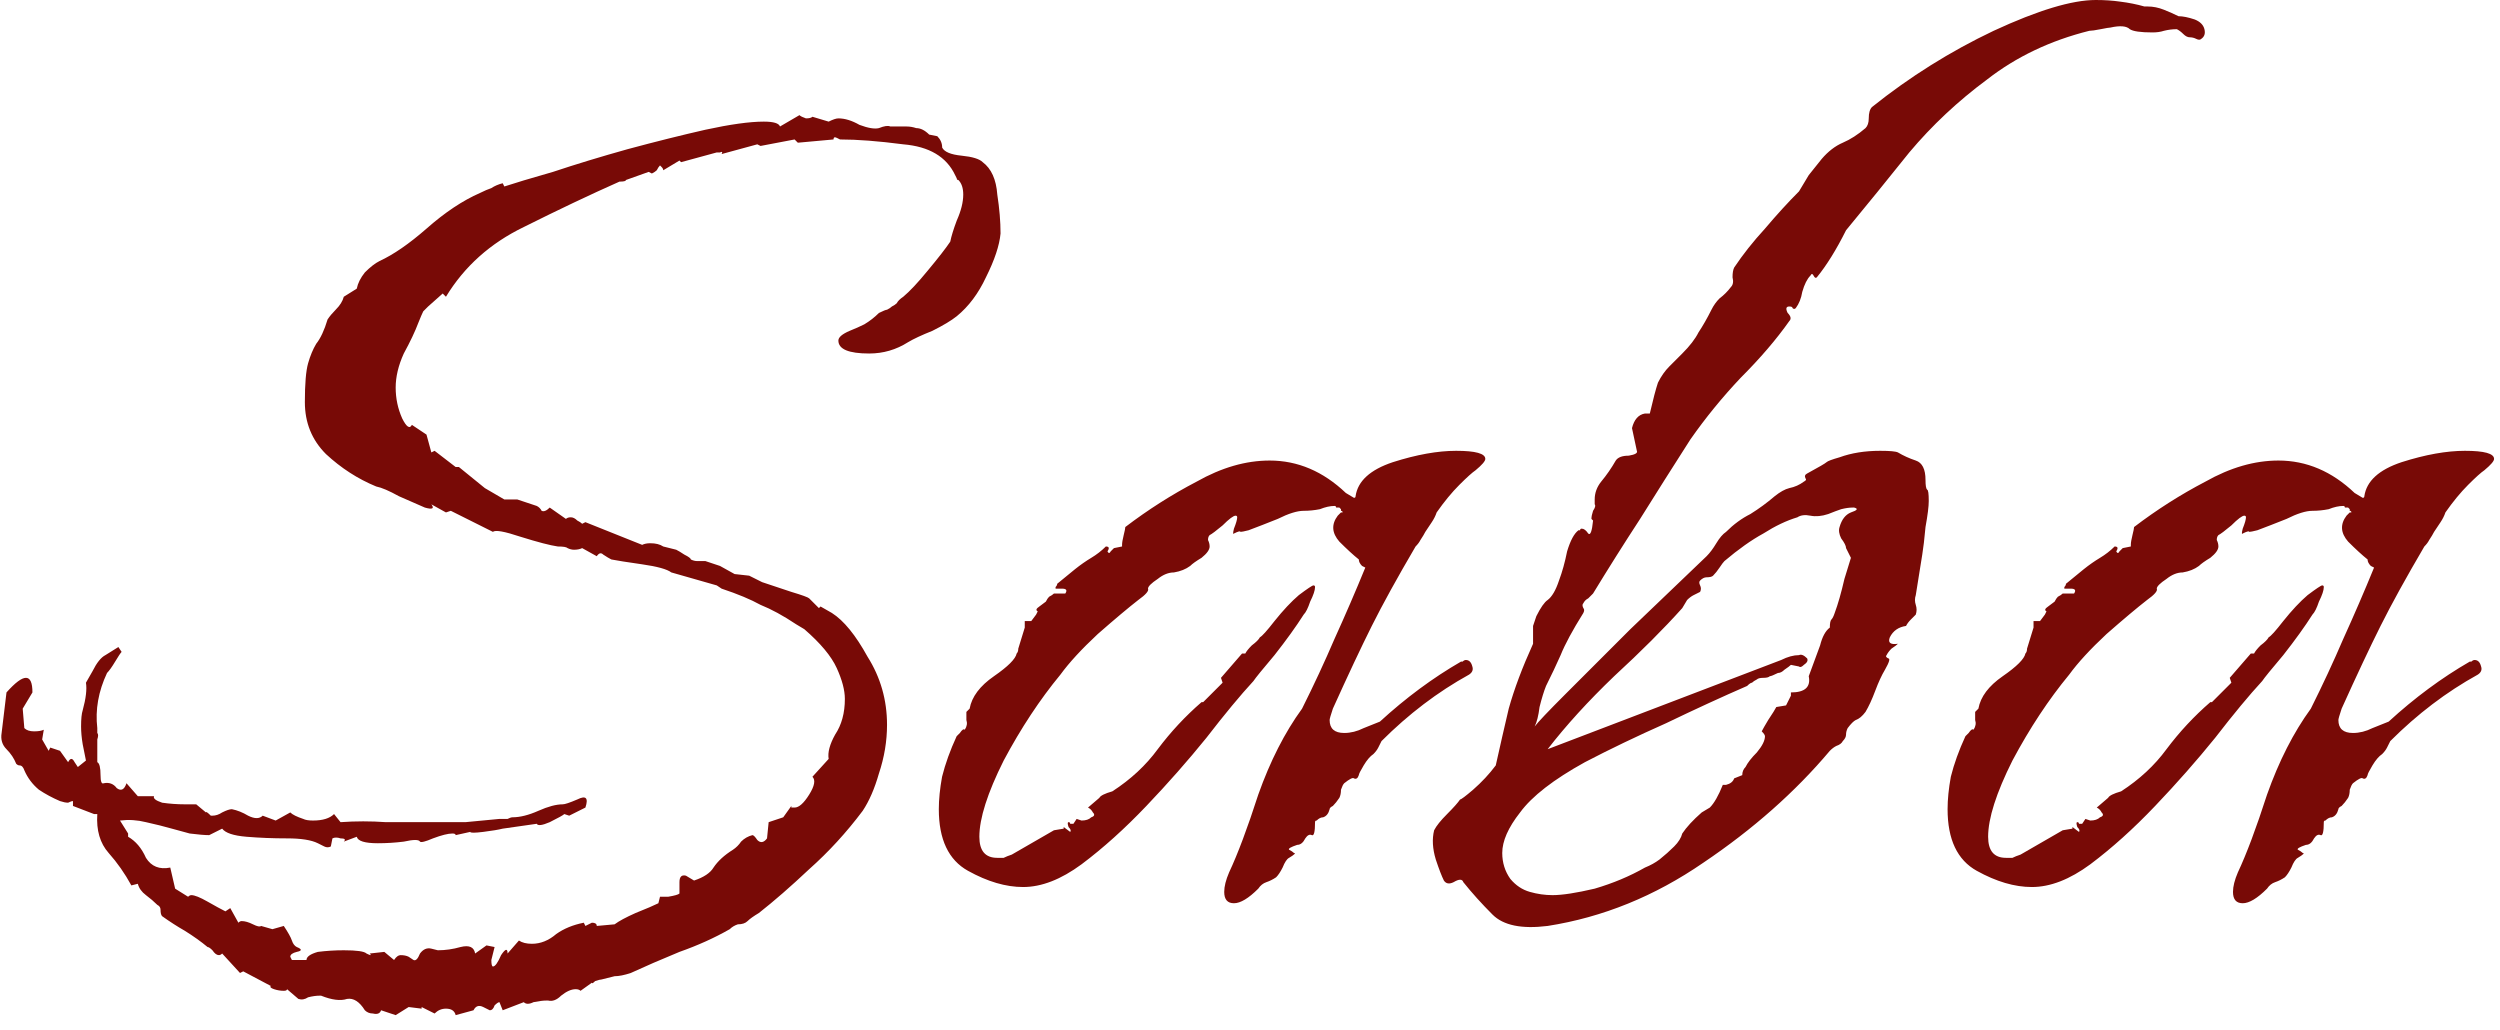 <svg width="148" height="61" viewBox="0 0 148 61" fill="none" xmlns="http://www.w3.org/2000/svg">
<path d="M23.424 60.096L22.56 59.808C22.496 60 22.336 60.064 22.08 60C21.888 60 21.728 59.936 21.6 59.808C21.28 59.296 20.928 59.072 20.544 59.136C20.16 59.264 19.648 59.2 19.008 58.944H18.912C18.72 58.944 18.496 58.976 18.24 59.04C18.048 59.168 17.856 59.2 17.664 59.136L16.992 58.56C16.992 58.624 16.928 58.656 16.8 58.656C16.608 58.656 16.416 58.624 16.224 58.56C16.032 58.496 15.968 58.432 16.032 58.368L14.4 57.504L14.208 57.6L13.152 56.448C13.088 56.512 13.024 56.544 12.96 56.544C12.832 56.544 12.704 56.448 12.576 56.256C12.448 56.128 12.352 56.064 12.288 56.064C11.904 55.744 11.456 55.424 10.944 55.104C10.496 54.848 10.048 54.56 9.6 54.24C9.536 54.176 9.504 54.048 9.504 53.856C9.504 53.728 9.44 53.632 9.312 53.568C9.12 53.376 8.896 53.184 8.64 52.992C8.384 52.8 8.224 52.576 8.16 52.32L7.776 52.416C7.392 51.712 6.944 51.072 6.432 50.496C5.92 49.92 5.696 49.152 5.76 48.192H5.568L4.32 47.712V47.424C4.256 47.424 4.16 47.456 4.032 47.52C3.904 47.52 3.744 47.488 3.552 47.424C3.104 47.232 2.688 47.008 2.304 46.752C1.92 46.432 1.632 46.048 1.44 45.6C1.376 45.408 1.28 45.312 1.152 45.312C1.088 45.312 1.024 45.28 0.96 45.216C0.832 44.896 0.64 44.608 0.384 44.352C0.128 44.096 0.032 43.776 0.096 43.392L0.384 40.992C0.896 40.416 1.28 40.128 1.536 40.128C1.792 40.128 1.92 40.416 1.92 40.992L1.344 41.952L1.44 43.104C1.568 43.232 1.76 43.296 2.016 43.296C2.272 43.296 2.464 43.264 2.592 43.2L2.496 43.776L2.88 44.448L2.976 44.256L3.552 44.448L4.032 45.12C4.16 44.864 4.288 44.864 4.416 45.12C4.544 45.312 4.608 45.408 4.608 45.408L5.088 45.024C5.024 44.704 4.96 44.384 4.896 44.064C4.832 43.68 4.8 43.328 4.8 43.008C4.8 42.56 4.832 42.24 4.896 42.048C5.088 41.344 5.152 40.8 5.088 40.416C5.088 40.416 5.216 40.192 5.472 39.744C5.728 39.232 5.984 38.912 6.24 38.784L7.008 38.304L7.2 38.592C7.136 38.656 7.008 38.848 6.816 39.168C6.624 39.488 6.464 39.712 6.336 39.84C5.824 40.928 5.632 42.016 5.76 43.104C5.76 43.168 5.76 43.264 5.76 43.392C5.824 43.456 5.824 43.584 5.76 43.776V45.12C5.888 45.184 5.952 45.44 5.952 45.888C5.952 46.272 6.016 46.432 6.144 46.368C6.464 46.304 6.72 46.4 6.912 46.656C7.168 46.848 7.36 46.752 7.488 46.368L8.16 47.136H9.12C9.056 47.264 9.216 47.392 9.6 47.52C10.048 47.584 10.496 47.616 10.944 47.616C11.392 47.616 11.616 47.616 11.616 47.616L12.192 48.096C12.192 48.032 12.288 48.096 12.48 48.288H12.576C12.768 48.288 12.96 48.224 13.152 48.096C13.408 47.968 13.6 47.904 13.728 47.904C14.048 47.968 14.368 48.096 14.688 48.288C15.072 48.48 15.36 48.48 15.552 48.288L16.32 48.576L17.184 48.096C17.312 48.224 17.568 48.352 17.952 48.48C18.08 48.544 18.272 48.576 18.528 48.576C19.104 48.576 19.52 48.448 19.776 48.192L20.16 48.672C21.056 48.608 21.952 48.608 22.848 48.672C23.808 48.672 24.704 48.672 25.536 48.672C26.24 48.672 26.912 48.672 27.552 48.672C28.256 48.608 28.928 48.544 29.568 48.48C29.76 48.48 29.92 48.48 30.048 48.48C30.176 48.416 30.272 48.384 30.336 48.384C30.784 48.384 31.296 48.256 31.872 48C32.448 47.744 32.928 47.616 33.312 47.616C33.44 47.616 33.728 47.52 34.176 47.328C34.688 47.072 34.848 47.232 34.656 47.808L33.696 48.288L33.408 48.192C33.344 48.256 33.056 48.416 32.544 48.672C32.096 48.864 31.84 48.896 31.776 48.768L29.76 49.056C29.504 49.12 29.12 49.184 28.608 49.248C28.096 49.312 27.84 49.312 27.84 49.248L26.976 49.44C26.976 49.376 26.912 49.344 26.784 49.344C26.528 49.344 26.144 49.44 25.632 49.632C25.184 49.824 24.928 49.888 24.864 49.824C24.8 49.696 24.48 49.696 23.904 49.824C23.392 49.888 22.88 49.92 22.368 49.92C21.6 49.92 21.184 49.792 21.12 49.536L20.352 49.824C20.48 49.696 20.416 49.632 20.16 49.632C19.968 49.568 19.808 49.568 19.68 49.632L19.584 50.112C19.456 50.176 19.328 50.176 19.2 50.112C19.072 50.048 18.944 49.984 18.816 49.92C18.432 49.728 17.824 49.632 16.992 49.632C16.16 49.632 15.36 49.6 14.592 49.536C13.824 49.472 13.344 49.312 13.152 49.056L12.384 49.44C12.128 49.44 11.744 49.408 11.232 49.344C10.784 49.216 10.432 49.12 10.176 49.056C9.728 48.928 9.216 48.8 8.64 48.672C8.128 48.544 7.616 48.512 7.104 48.576L7.584 49.344V49.536C8.032 49.792 8.384 50.208 8.64 50.784C8.96 51.296 9.44 51.488 10.08 51.36L10.368 52.608L11.136 53.088C11.2 53.024 11.264 52.992 11.328 52.992C11.52 52.992 11.84 53.12 12.288 53.376C12.736 53.632 13.088 53.824 13.344 53.952L13.632 53.76L14.112 54.624C14.176 54.56 14.24 54.528 14.304 54.528C14.496 54.528 14.72 54.592 14.976 54.72C15.232 54.848 15.392 54.88 15.456 54.816L16.128 55.008L16.8 54.816C17.056 55.2 17.216 55.488 17.28 55.68C17.344 55.872 17.44 56 17.568 56.064C17.888 56.192 17.888 56.288 17.568 56.352C17.312 56.416 17.184 56.512 17.184 56.64L17.28 56.832H18.144C18.144 56.64 18.368 56.48 18.816 56.352C19.328 56.288 19.84 56.256 20.352 56.256C21.12 56.256 21.568 56.32 21.696 56.448C21.952 56.576 22.016 56.576 21.888 56.448L22.752 56.352L23.328 56.832C23.456 56.64 23.584 56.544 23.712 56.544C23.904 56.544 24.064 56.576 24.192 56.64C24.384 56.768 24.48 56.832 24.48 56.832C24.608 56.896 24.736 56.768 24.864 56.448C25.056 56.192 25.28 56.096 25.536 56.16L25.92 56.256C26.368 56.256 26.816 56.192 27.264 56.064C27.776 55.936 28.064 56.064 28.128 56.448L28.8 55.968L29.28 56.064L29.088 56.832C29.088 57.088 29.12 57.216 29.184 57.216C29.312 57.216 29.472 56.992 29.664 56.544C29.92 56.16 30.048 56.128 30.048 56.448L30.72 55.68C30.912 55.808 31.168 55.872 31.488 55.872C32 55.872 32.48 55.68 32.928 55.296C33.376 54.976 33.92 54.752 34.56 54.624L34.656 54.816C34.784 54.752 34.912 54.688 35.04 54.624C35.232 54.624 35.328 54.688 35.328 54.816L36.384 54.72C36.64 54.528 37.056 54.304 37.632 54.048C38.272 53.792 38.72 53.6 38.976 53.472L39.072 53.088C39.072 53.088 39.232 53.088 39.552 53.088C39.936 53.024 40.16 52.96 40.224 52.896V52.8C40.224 52.672 40.224 52.48 40.224 52.224C40.224 51.904 40.352 51.776 40.608 51.84L41.088 52.128C41.664 51.936 42.048 51.68 42.24 51.36C42.496 50.976 42.88 50.624 43.392 50.304C43.584 50.176 43.744 50.016 43.872 49.824C44.064 49.632 44.288 49.504 44.544 49.44C44.608 49.44 44.704 49.536 44.832 49.728C45.024 49.92 45.216 49.888 45.408 49.632L45.504 48.672L46.368 48.384L46.848 47.712C46.848 47.712 46.848 47.744 46.848 47.808C46.912 47.808 46.976 47.808 47.04 47.808C47.296 47.808 47.584 47.552 47.904 47.04C48.224 46.528 48.288 46.176 48.096 45.984L49.056 44.928C48.992 44.544 49.12 44.064 49.44 43.488C49.824 42.912 50.016 42.208 50.016 41.376C50.016 40.864 49.856 40.256 49.536 39.552C49.216 38.848 48.576 38.08 47.616 37.248L47.136 36.96C46.368 36.448 45.664 36.064 45.024 35.808C44.448 35.488 43.68 35.168 42.72 34.848C42.72 34.848 42.624 34.784 42.432 34.656L39.744 33.888C39.488 33.696 38.912 33.536 38.016 33.408C37.12 33.28 36.512 33.184 36.192 33.12C36.064 33.056 35.904 32.96 35.712 32.832C35.584 32.704 35.456 32.736 35.328 32.928L34.464 32.448C34.336 32.512 34.176 32.544 33.984 32.544C33.856 32.544 33.728 32.512 33.6 32.448C33.536 32.384 33.344 32.352 33.024 32.352C32.576 32.288 31.84 32.096 30.816 31.776C29.856 31.456 29.312 31.36 29.184 31.488L26.688 30.24L26.4 30.336L25.536 29.856C25.728 30.112 25.6 30.176 25.152 30.048C24.704 29.856 24.192 29.632 23.616 29.376C23.04 29.056 22.592 28.864 22.272 28.8C21.184 28.352 20.192 27.712 19.296 26.88C18.464 26.048 18.048 25.024 18.048 23.808C18.048 22.72 18.112 21.952 18.24 21.504C18.368 21.056 18.528 20.672 18.72 20.352C18.976 20.032 19.2 19.552 19.392 18.912C19.52 18.72 19.68 18.528 19.872 18.336C20.128 18.08 20.288 17.824 20.352 17.568L21.12 17.088C21.184 16.768 21.344 16.448 21.6 16.128C21.92 15.808 22.208 15.584 22.464 15.456C23.296 15.072 24.224 14.432 25.248 13.536C26.336 12.576 27.392 11.872 28.416 11.424C28.672 11.296 28.896 11.2 29.088 11.136C29.28 11.008 29.504 10.912 29.76 10.848L29.856 11.04C30.432 10.848 31.392 10.56 32.736 10.176C34.08 9.728 35.552 9.28 37.152 8.832C38.816 8.384 40.352 8 41.76 7.68C43.232 7.36 44.384 7.2 45.216 7.2C45.792 7.2 46.112 7.296 46.176 7.488L47.328 6.816C47.392 6.88 47.52 6.944 47.712 7.008C47.904 7.008 48.032 6.976 48.096 6.912L49.056 7.2C49.312 7.072 49.504 7.008 49.632 7.008C50.016 7.008 50.432 7.136 50.88 7.392C51.392 7.584 51.776 7.648 52.032 7.584C52.352 7.456 52.576 7.424 52.704 7.488C52.896 7.488 53.088 7.488 53.28 7.488H53.664C53.856 7.488 54.048 7.52 54.24 7.584C54.496 7.584 54.752 7.712 55.008 7.968L55.488 8.064C55.68 8.256 55.776 8.48 55.776 8.736C55.904 8.992 56.288 9.152 56.928 9.216C57.568 9.28 57.984 9.408 58.176 9.6C58.688 9.984 58.976 10.624 59.04 11.52C59.168 12.352 59.232 13.12 59.232 13.824C59.168 14.528 58.88 15.392 58.368 16.416C57.92 17.376 57.344 18.144 56.64 18.72C56.32 18.976 55.84 19.264 55.2 19.584C54.56 19.84 54.08 20.064 53.76 20.256C53.056 20.704 52.288 20.928 51.456 20.928C50.24 20.928 49.632 20.672 49.632 20.16C49.632 19.968 49.856 19.776 50.304 19.584C50.624 19.456 50.912 19.328 51.168 19.2C51.488 19.008 51.776 18.784 52.032 18.528C52.288 18.4 52.448 18.336 52.512 18.336C52.64 18.272 52.736 18.208 52.8 18.144C52.928 18.08 53.024 18.016 53.088 17.952C53.152 17.824 53.28 17.696 53.472 17.568C53.856 17.248 54.336 16.736 54.912 16.032C55.552 15.264 56 14.688 56.256 14.304C56.32 13.984 56.448 13.568 56.64 13.056C56.896 12.48 57.024 11.968 57.024 11.52C57.024 11.136 56.928 10.848 56.736 10.656C56.672 10.656 56.64 10.624 56.64 10.56L56.544 10.368C56.032 9.28 55.008 8.672 53.472 8.544C52 8.352 50.752 8.256 49.728 8.256C49.728 8.256 49.664 8.224 49.536 8.16C49.408 8.096 49.344 8.128 49.344 8.256L47.232 8.448L47.04 8.256L45.024 8.64L44.832 8.544L42.72 9.12C42.784 8.992 42.752 8.96 42.624 9.024C42.496 9.024 42.432 9.024 42.432 9.024L40.32 9.6L40.224 9.504L39.264 10.08C39.264 10.016 39.232 9.952 39.168 9.888C39.104 9.824 39.072 9.792 39.072 9.792C39.008 9.856 38.944 9.952 38.88 10.08C38.816 10.144 38.72 10.208 38.592 10.272L38.4 10.176L37.056 10.656C37.056 10.72 36.928 10.752 36.672 10.752C34.944 11.52 33.056 12.416 31.008 13.44C29.024 14.4 27.488 15.776 26.4 17.568L26.208 17.376L25.344 18.144C25.28 18.208 25.184 18.304 25.056 18.432C24.992 18.56 24.896 18.784 24.768 19.104C24.576 19.616 24.288 20.224 23.904 20.928C23.584 21.632 23.424 22.304 23.424 22.944C23.424 23.584 23.552 24.192 23.808 24.768C24.064 25.28 24.256 25.408 24.384 25.152L25.248 25.728L25.536 26.784L25.728 26.688L26.976 27.648H27.168L28.704 28.896L29.856 29.568H30.624L31.776 29.952C31.904 30.016 32 30.112 32.064 30.24C32.192 30.304 32.352 30.24 32.544 30.048L33.504 30.72C33.568 30.656 33.664 30.624 33.792 30.624C33.92 30.624 34.048 30.688 34.176 30.816C34.304 30.88 34.4 30.944 34.464 31.008L34.656 30.912L38.016 32.256C38.144 32.192 38.304 32.16 38.496 32.16C38.816 32.16 39.072 32.224 39.264 32.352C39.52 32.416 39.776 32.48 40.032 32.544C40.16 32.608 40.32 32.704 40.512 32.832C40.768 32.96 40.896 33.056 40.896 33.12C41.024 33.184 41.152 33.216 41.28 33.216C41.472 33.216 41.632 33.216 41.76 33.216L42.624 33.504L43.488 33.984L44.352 34.08C44.352 34.08 44.608 34.208 45.12 34.464C45.696 34.656 46.272 34.848 46.848 35.04C47.488 35.232 47.84 35.36 47.904 35.424L48.48 36L48.576 35.904L49.248 36.288C49.952 36.736 50.656 37.6 51.36 38.88C52.128 40.096 52.512 41.44 52.512 42.912C52.512 43.872 52.352 44.832 52.032 45.792C51.776 46.688 51.456 47.424 51.072 48C50.112 49.28 49.056 50.432 47.904 51.456C46.816 52.48 45.824 53.344 44.928 54.048C44.608 54.24 44.384 54.4 44.256 54.528C44.128 54.656 43.936 54.72 43.68 54.72C43.488 54.784 43.328 54.88 43.2 55.008C42.304 55.52 41.312 55.968 40.224 56.352C39.136 56.8 38.176 57.216 37.344 57.6C36.96 57.728 36.64 57.792 36.384 57.792C36.128 57.856 35.872 57.92 35.616 57.984C35.552 57.984 35.424 58.016 35.232 58.08C35.104 58.208 35.04 58.24 35.04 58.176L34.368 58.656C34.304 58.592 34.208 58.56 34.08 58.56C33.824 58.56 33.536 58.688 33.216 58.944C32.96 59.2 32.704 59.296 32.448 59.232H32.352C32.16 59.232 31.904 59.264 31.584 59.328C31.328 59.456 31.136 59.456 31.008 59.328L29.76 59.808L29.568 59.328C29.504 59.328 29.408 59.392 29.28 59.52C29.216 59.712 29.12 59.808 28.992 59.808C28.992 59.808 28.864 59.744 28.608 59.616C28.352 59.488 28.16 59.552 28.032 59.808L26.976 60.096C26.912 59.84 26.72 59.712 26.4 59.712C26.144 59.712 25.92 59.808 25.728 60L24.96 59.616V59.712L24.192 59.616L23.424 60.096ZM73.05 53.472C72.666 53.472 72.474 53.248 72.474 52.8C72.474 52.48 72.57 52.096 72.762 51.648C73.274 50.56 73.85 49.024 74.49 47.04C75.194 45.056 76.058 43.36 77.082 41.952C77.786 40.544 78.426 39.168 79.002 37.824C79.642 36.416 80.25 35.008 80.826 33.6C80.826 33.6 80.762 33.568 80.634 33.504C80.506 33.376 80.442 33.248 80.442 33.12C80.122 32.864 79.738 32.512 79.29 32.064C78.842 31.552 78.81 31.04 79.194 30.528C79.322 30.4 79.386 30.336 79.386 30.336C79.45 30.336 79.482 30.336 79.482 30.336C79.482 30.272 79.45 30.24 79.386 30.24C79.386 30.24 79.386 30.208 79.386 30.144L79.29 30.048C79.226 30.048 79.162 30.048 79.098 30.048C79.098 29.984 79.066 29.952 79.002 29.952C78.746 29.952 78.458 30.016 78.138 30.144C77.818 30.208 77.498 30.24 77.178 30.24C76.794 30.24 76.282 30.4 75.642 30.72C75.002 30.976 74.426 31.2 73.914 31.392C73.658 31.456 73.498 31.488 73.434 31.488C73.434 31.424 73.306 31.456 73.05 31.584C72.986 31.648 72.986 31.552 73.05 31.296C73.178 30.976 73.242 30.752 73.242 30.624C73.242 30.56 73.21 30.528 73.146 30.528C73.018 30.528 72.762 30.72 72.378 31.104C71.994 31.424 71.738 31.616 71.61 31.68C71.546 31.744 71.514 31.84 71.514 31.968C71.578 32.096 71.61 32.224 71.61 32.352C71.61 32.544 71.45 32.768 71.13 33.024C70.81 33.216 70.586 33.376 70.458 33.504C70.202 33.696 69.882 33.824 69.498 33.888C69.178 33.888 68.858 34.016 68.538 34.272C68.154 34.528 67.962 34.72 67.962 34.848C68.026 34.976 67.834 35.2 67.386 35.52C66.81 35.968 66.01 36.64 64.986 37.536C64.026 38.432 63.29 39.232 62.778 39.936C61.562 41.408 60.442 43.104 59.418 45.024C58.458 46.944 57.978 48.448 57.978 49.536C57.978 50.368 58.33 50.784 59.034 50.784C59.162 50.784 59.29 50.784 59.418 50.784C59.546 50.72 59.706 50.656 59.898 50.592L62.394 49.152L62.97 49.056V48.96L63.354 49.248C63.418 49.184 63.386 49.088 63.258 48.96C63.194 48.768 63.194 48.672 63.258 48.672C63.322 48.672 63.354 48.704 63.354 48.768C63.418 48.768 63.482 48.768 63.546 48.768L63.738 48.48C63.738 48.48 63.834 48.512 64.026 48.576C64.282 48.576 64.474 48.512 64.602 48.384C64.794 48.32 64.826 48.224 64.698 48.096C64.634 47.968 64.538 47.872 64.41 47.808L65.082 47.232C65.146 47.104 65.402 46.976 65.85 46.848C66.938 46.144 67.834 45.312 68.538 44.352C69.306 43.328 70.17 42.4 71.13 41.568H71.226L72.378 40.416L72.282 40.128L73.53 38.688H73.722C73.786 38.56 73.914 38.4 74.106 38.208C74.362 38.016 74.522 37.856 74.586 37.728C74.714 37.664 75.002 37.344 75.45 36.768C75.962 36.128 76.442 35.616 76.89 35.232C77.402 34.848 77.69 34.656 77.754 34.656C77.818 34.656 77.85 34.688 77.85 34.752C77.85 34.944 77.754 35.232 77.562 35.616C77.434 36 77.306 36.256 77.178 36.384C76.73 37.088 76.154 37.888 75.45 38.784C74.746 39.616 74.33 40.128 74.202 40.32C73.434 41.152 72.506 42.272 71.418 43.68C70.33 45.024 69.146 46.368 67.866 47.712C66.586 49.056 65.306 50.208 64.026 51.168C62.81 52.064 61.658 52.512 60.57 52.512C59.546 52.512 58.458 52.192 57.306 51.552C56.154 50.912 55.578 49.696 55.578 47.904C55.578 47.328 55.642 46.688 55.77 45.984C55.962 45.216 56.25 44.416 56.634 43.584C56.634 43.584 56.698 43.52 56.826 43.392C56.954 43.2 57.05 43.136 57.114 43.2C57.242 43.008 57.274 42.816 57.21 42.624C57.21 42.368 57.21 42.208 57.21 42.144L57.402 41.952C57.53 41.248 58.01 40.608 58.842 40.032C59.674 39.456 60.122 39.008 60.186 38.688C60.25 38.624 60.282 38.528 60.282 38.4L60.666 37.152V36.768H61.05L61.338 36.384L61.434 36.192C61.306 36.128 61.338 36.032 61.53 35.904C61.786 35.712 61.914 35.616 61.914 35.616C61.978 35.488 62.042 35.392 62.106 35.328C62.234 35.264 62.33 35.2 62.394 35.136H63.066C63.194 34.944 63.13 34.848 62.874 34.848C62.618 34.848 62.49 34.848 62.49 34.848C62.49 34.784 62.49 34.752 62.49 34.752C62.554 34.688 62.586 34.624 62.586 34.56L63.642 33.696C63.962 33.44 64.282 33.216 64.602 33.024C64.922 32.832 65.21 32.608 65.466 32.352C65.658 32.352 65.69 32.448 65.562 32.64C65.626 32.768 65.69 32.768 65.754 32.64C65.882 32.512 65.946 32.448 65.946 32.448L66.426 32.352V32.256C66.426 32.128 66.458 31.936 66.522 31.68C66.586 31.424 66.618 31.264 66.618 31.2C67.962 30.176 69.37 29.28 70.842 28.512C72.314 27.68 73.754 27.264 75.162 27.264C76.826 27.264 78.33 27.904 79.674 29.184L80.154 29.472C80.218 29.472 80.25 29.44 80.25 29.376C80.378 28.48 81.114 27.808 82.458 27.36C83.866 26.912 85.114 26.688 86.202 26.688C87.354 26.688 87.93 26.848 87.93 27.168C87.93 27.296 87.738 27.52 87.354 27.84C87.162 27.968 86.842 28.256 86.394 28.704C85.946 29.152 85.498 29.696 85.05 30.336C84.986 30.528 84.89 30.72 84.762 30.912C84.634 31.104 84.506 31.296 84.378 31.488C84.314 31.616 84.218 31.776 84.09 31.968C84.026 32.096 83.93 32.224 83.802 32.352C82.714 34.208 81.85 35.776 81.21 37.056C80.57 38.336 79.802 39.968 78.906 41.952C78.778 42.336 78.714 42.56 78.714 42.624C78.714 43.136 79.002 43.392 79.578 43.392C79.962 43.392 80.346 43.296 80.73 43.104L81.69 42.72C83.226 41.312 84.826 40.128 86.49 39.168C86.554 39.168 86.586 39.168 86.586 39.168C86.65 39.104 86.714 39.072 86.778 39.072C86.97 39.072 87.098 39.2 87.162 39.456C87.226 39.648 87.162 39.808 86.97 39.936C85.114 40.96 83.386 42.272 81.786 43.872C81.722 44 81.658 44.128 81.594 44.256C81.53 44.384 81.434 44.512 81.306 44.64C81.114 44.768 80.922 44.992 80.73 45.312C80.538 45.632 80.442 45.824 80.442 45.888C80.378 46.08 80.282 46.144 80.154 46.08C80.09 46.016 79.898 46.112 79.578 46.368C79.514 46.432 79.45 46.56 79.386 46.752C79.386 46.944 79.354 47.104 79.29 47.232C79.162 47.424 79.034 47.584 78.906 47.712C78.778 47.776 78.714 47.84 78.714 47.904C78.65 48.16 78.522 48.32 78.33 48.384C78.202 48.384 78.074 48.448 77.946 48.576C77.882 48.576 77.85 48.608 77.85 48.672C77.85 49.248 77.786 49.504 77.658 49.44C77.53 49.376 77.402 49.44 77.274 49.632C77.146 49.888 76.986 50.016 76.794 50.016C76.41 50.144 76.25 50.24 76.314 50.304C76.442 50.368 76.538 50.432 76.602 50.496C76.73 50.496 76.634 50.592 76.314 50.784C76.186 50.848 76.058 51.04 75.93 51.36C75.802 51.616 75.674 51.808 75.546 51.936C75.354 52.064 75.162 52.16 74.97 52.224C74.778 52.288 74.618 52.416 74.49 52.608C73.914 53.184 73.434 53.472 73.05 53.472ZM91.621 54.816C90.085 55.008 88.998 54.784 88.358 54.144C87.718 53.504 87.141 52.864 86.629 52.224C86.566 52.032 86.374 52.032 86.053 52.224C85.797 52.352 85.606 52.32 85.478 52.128C85.35 51.872 85.189 51.456 84.998 50.88C84.805 50.24 84.773 49.664 84.901 49.152C85.029 48.896 85.285 48.576 85.669 48.192C86.053 47.808 86.309 47.52 86.438 47.328C86.501 47.328 86.757 47.136 87.206 46.752C87.718 46.304 88.165 45.824 88.549 45.312C88.805 44.16 89.061 43.04 89.317 41.952C89.638 40.8 90.118 39.52 90.757 38.112V37.632C90.757 37.44 90.757 37.248 90.757 37.056C90.822 36.864 90.885 36.672 90.95 36.48C91.206 35.968 91.43 35.648 91.621 35.52C91.877 35.328 92.102 34.944 92.293 34.368C92.486 33.856 92.645 33.28 92.773 32.64C92.966 32 93.189 31.584 93.445 31.392C93.51 31.392 93.541 31.392 93.541 31.392C93.541 31.328 93.573 31.296 93.638 31.296C93.766 31.296 93.894 31.392 94.022 31.584C94.15 31.712 94.246 31.456 94.309 30.816L94.213 30.72C94.213 30.592 94.246 30.432 94.309 30.24C94.438 30.048 94.469 29.92 94.406 29.856V29.568C94.406 29.184 94.534 28.832 94.79 28.512C95.109 28.128 95.397 27.712 95.653 27.264C95.781 27.072 96.037 26.976 96.421 26.976C96.805 26.912 96.966 26.816 96.901 26.688L96.614 25.344C96.742 24.832 96.998 24.544 97.382 24.48H97.669C97.862 23.648 98.022 23.04 98.15 22.656C98.341 22.272 98.566 21.952 98.822 21.696L99.59 20.928C100.038 20.48 100.358 20.064 100.55 19.68C100.806 19.296 101.062 18.848 101.318 18.336C101.446 18.08 101.606 17.856 101.798 17.664C102.054 17.472 102.278 17.248 102.47 16.992C102.598 16.864 102.63 16.672 102.566 16.416C102.566 16.16 102.598 15.968 102.662 15.84C103.174 15.072 103.782 14.304 104.486 13.536C105.19 12.704 105.862 11.968 106.502 11.328C106.694 11.008 106.886 10.688 107.078 10.368C107.334 10.048 107.59 9.728 107.846 9.408C108.23 8.96 108.646 8.64 109.094 8.448C109.542 8.256 109.99 7.968 110.438 7.584C110.566 7.456 110.63 7.264 110.63 7.008C110.63 6.688 110.694 6.464 110.822 6.336C113.062 4.544 115.462 3.04 118.022 1.824C120.646 0.608 122.662 -1.90735e-06 124.07 -1.90735e-06C124.582 -1.90735e-06 125.062 0.032 125.51 0.096C126.022 0.16 126.502 0.256 126.95 0.384H127.142C127.462 0.384 127.782 0.448 128.102 0.576C128.422 0.704 128.71 0.832 128.966 0.96C129.222 0.96 129.542 1.024 129.926 1.152C130.246 1.28 130.438 1.472 130.502 1.728C130.566 1.984 130.502 2.176 130.31 2.304C130.246 2.368 130.15 2.368 130.022 2.304C129.894 2.24 129.766 2.208 129.638 2.208C129.51 2.208 129.382 2.144 129.254 2.016C129.126 1.888 128.998 1.792 128.87 1.728C128.614 1.728 128.358 1.76 128.102 1.824C127.91 1.888 127.686 1.92 127.43 1.92C126.726 1.92 126.278 1.856 126.086 1.728C125.894 1.536 125.51 1.504 124.934 1.632C124.87 1.632 124.678 1.664 124.358 1.728C124.038 1.792 123.814 1.824 123.686 1.824C121.382 2.4 119.366 3.36 117.638 4.704C115.91 5.984 114.374 7.424 113.03 9.024C111.75 10.624 110.502 12.16 109.286 13.632C108.71 14.784 108.134 15.712 107.558 16.416C107.494 16.48 107.43 16.448 107.366 16.32C107.302 16.192 107.238 16.192 107.174 16.32C106.982 16.512 106.822 16.832 106.694 17.28C106.63 17.664 106.502 17.984 106.31 18.24C106.246 18.304 106.182 18.304 106.118 18.24C106.118 18.176 106.054 18.144 105.926 18.144C105.734 18.144 105.702 18.272 105.83 18.528C106.022 18.72 106.054 18.88 105.926 19.008C105.158 20.096 104.198 21.216 103.046 22.368C101.958 23.52 100.966 24.736 100.07 26.016C99.046 27.616 98.053 29.184 97.094 30.72C96.133 32.192 95.206 33.664 94.309 35.136C94.246 35.2 94.15 35.296 94.022 35.424C93.894 35.488 93.797 35.584 93.734 35.712C93.669 35.776 93.669 35.872 93.734 36C93.797 36.064 93.797 36.16 93.734 36.288C93.094 37.312 92.645 38.144 92.389 38.784C92.133 39.36 91.846 39.968 91.525 40.608C91.397 40.928 91.269 41.344 91.141 41.856C91.078 42.368 90.981 42.752 90.853 43.008C91.046 42.752 91.653 42.112 92.677 41.088C93.766 40 95.046 38.72 96.517 37.248C98.053 35.776 99.558 34.336 101.03 32.928C101.222 32.736 101.414 32.48 101.606 32.16C101.798 31.84 101.99 31.616 102.182 31.488C102.63 31.04 103.11 30.688 103.622 30.432C104.134 30.112 104.614 29.76 105.062 29.376C105.382 29.12 105.67 28.96 105.926 28.896C106.246 28.832 106.534 28.704 106.79 28.512C106.918 28.448 106.95 28.384 106.886 28.32C106.822 28.192 106.854 28.096 106.982 28.032C107.686 27.648 108.07 27.424 108.134 27.36C108.198 27.296 108.454 27.2 108.902 27.072C109.606 26.816 110.406 26.688 111.302 26.688C111.878 26.688 112.23 26.72 112.358 26.784C112.678 26.976 113.03 27.136 113.414 27.264C113.798 27.392 113.99 27.776 113.99 28.416C113.99 28.736 114.022 28.928 114.086 28.992C114.15 28.992 114.182 29.216 114.182 29.664C114.182 29.984 114.118 30.496 113.99 31.2C113.926 31.904 113.862 32.448 113.798 32.832L113.414 35.232C113.35 35.424 113.35 35.616 113.414 35.808C113.478 36 113.478 36.192 113.414 36.384C113.35 36.448 113.254 36.544 113.126 36.672C112.998 36.8 112.902 36.928 112.838 37.056C112.39 37.12 112.07 37.344 111.878 37.728C111.75 38.048 111.91 38.176 112.358 38.112C112.294 38.176 112.166 38.272 111.974 38.4C111.846 38.528 111.75 38.656 111.686 38.784C111.622 38.848 111.654 38.912 111.782 38.976C111.91 38.976 111.846 39.2 111.59 39.648C111.398 39.968 111.206 40.384 111.014 40.896C110.822 41.408 110.63 41.824 110.438 42.144C110.246 42.4 110.054 42.56 109.862 42.624C109.734 42.688 109.574 42.848 109.382 43.104C109.318 43.232 109.286 43.36 109.286 43.488C109.286 43.616 109.222 43.744 109.094 43.872C109.03 44 108.902 44.096 108.71 44.16C108.582 44.224 108.454 44.32 108.326 44.448C106.278 46.88 103.782 49.088 100.838 51.072C97.957 53.056 94.885 54.304 91.621 54.816ZM91.909 52.992C92.486 52.992 93.317 52.864 94.406 52.608C95.493 52.288 96.486 51.872 97.382 51.36C97.701 51.232 97.99 51.072 98.246 50.88C98.566 50.624 98.853 50.368 99.109 50.112C99.365 49.856 99.525 49.6 99.59 49.344C99.846 48.96 100.23 48.544 100.742 48.096L101.222 47.808C101.478 47.552 101.734 47.104 101.99 46.464H102.182C102.438 46.4 102.598 46.272 102.662 46.08L103.142 45.888C103.142 45.696 103.206 45.536 103.334 45.408C103.462 45.152 103.686 44.864 104.006 44.544C104.326 44.16 104.486 43.84 104.486 43.584C104.486 43.52 104.422 43.424 104.294 43.296C104.358 43.168 104.486 42.944 104.678 42.624C104.934 42.24 105.094 41.984 105.158 41.856L105.734 41.76L106.022 41.184V40.992C106.854 40.992 107.206 40.672 107.078 40.032L107.75 38.208C107.878 37.696 108.07 37.344 108.326 37.152C108.326 36.896 108.358 36.736 108.422 36.672C108.486 36.608 108.55 36.48 108.614 36.288C108.806 35.776 108.998 35.104 109.19 34.272C109.446 33.44 109.574 33.024 109.574 33.024L109.286 32.448C109.286 32.32 109.19 32.128 108.998 31.872C108.87 31.616 108.838 31.392 108.902 31.2C109.03 30.752 109.254 30.464 109.574 30.336C109.958 30.208 110.022 30.112 109.766 30.048H109.67C109.478 30.048 109.254 30.08 108.998 30.144C108.806 30.208 108.55 30.304 108.23 30.432C107.846 30.56 107.494 30.592 107.174 30.528C106.854 30.464 106.598 30.496 106.406 30.624C105.766 30.816 105.094 31.136 104.39 31.584C103.686 31.968 102.918 32.512 102.086 33.216C102.022 33.28 101.926 33.408 101.798 33.6C101.67 33.792 101.542 33.952 101.414 34.08C101.35 34.144 101.222 34.176 101.03 34.176C100.902 34.176 100.774 34.24 100.646 34.368C100.582 34.432 100.582 34.528 100.646 34.656C100.71 34.784 100.71 34.912 100.646 35.04C100.518 35.104 100.39 35.168 100.262 35.232C100.134 35.296 100.006 35.392 99.877 35.52L99.59 36C98.501 37.216 97.157 38.56 95.558 40.032C94.022 41.504 92.71 42.944 91.621 44.352L105.446 39.072C105.83 38.88 106.182 38.784 106.502 38.784C106.63 38.72 106.79 38.784 106.982 38.976C107.046 39.104 106.982 39.232 106.79 39.36C106.662 39.488 106.566 39.52 106.502 39.456L106.022 39.36C105.958 39.424 105.83 39.52 105.638 39.648C105.51 39.776 105.382 39.84 105.254 39.84C104.998 39.968 104.838 40.032 104.774 40.032C104.71 40.096 104.582 40.128 104.39 40.128C104.198 40.128 104.07 40.16 104.006 40.224C103.878 40.288 103.782 40.352 103.718 40.416C103.654 40.416 103.558 40.48 103.43 40.608C101.958 41.248 100.358 41.984 98.629 42.816C96.901 43.584 95.302 44.352 93.829 45.12C91.974 46.144 90.694 47.136 89.99 48.096C89.285 48.992 88.933 49.792 88.933 50.496C88.933 51.072 89.094 51.584 89.413 52.032C89.734 52.416 90.118 52.672 90.566 52.8C91.013 52.928 91.462 52.992 91.909 52.992ZM132.769 53.472C132.385 53.472 132.193 53.248 132.193 52.8C132.193 52.48 132.289 52.096 132.481 51.648C132.993 50.56 133.569 49.024 134.209 47.04C134.913 45.056 135.777 43.36 136.801 41.952C137.505 40.544 138.145 39.168 138.721 37.824C139.361 36.416 139.969 35.008 140.545 33.6C140.545 33.6 140.481 33.568 140.353 33.504C140.225 33.376 140.161 33.248 140.161 33.12C139.841 32.864 139.457 32.512 139.009 32.064C138.561 31.552 138.529 31.04 138.913 30.528C139.041 30.4 139.105 30.336 139.105 30.336C139.169 30.336 139.201 30.336 139.201 30.336C139.201 30.272 139.169 30.24 139.105 30.24C139.105 30.24 139.105 30.208 139.105 30.144L139.009 30.048C138.945 30.048 138.881 30.048 138.817 30.048C138.817 29.984 138.785 29.952 138.721 29.952C138.465 29.952 138.177 30.016 137.857 30.144C137.537 30.208 137.217 30.24 136.897 30.24C136.513 30.24 136.001 30.4 135.361 30.72C134.721 30.976 134.145 31.2 133.633 31.392C133.377 31.456 133.217 31.488 133.153 31.488C133.153 31.424 133.025 31.456 132.769 31.584C132.705 31.648 132.705 31.552 132.769 31.296C132.897 30.976 132.961 30.752 132.961 30.624C132.961 30.56 132.929 30.528 132.865 30.528C132.737 30.528 132.481 30.72 132.097 31.104C131.713 31.424 131.457 31.616 131.329 31.68C131.265 31.744 131.233 31.84 131.233 31.968C131.297 32.096 131.329 32.224 131.329 32.352C131.329 32.544 131.169 32.768 130.849 33.024C130.529 33.216 130.305 33.376 130.177 33.504C129.921 33.696 129.601 33.824 129.217 33.888C128.897 33.888 128.577 34.016 128.257 34.272C127.873 34.528 127.681 34.72 127.681 34.848C127.745 34.976 127.553 35.2 127.105 35.52C126.529 35.968 125.729 36.64 124.705 37.536C123.745 38.432 123.009 39.232 122.497 39.936C121.281 41.408 120.161 43.104 119.137 45.024C118.177 46.944 117.697 48.448 117.697 49.536C117.697 50.368 118.049 50.784 118.753 50.784C118.881 50.784 119.009 50.784 119.137 50.784C119.265 50.72 119.425 50.656 119.617 50.592L122.113 49.152L122.689 49.056V48.96L123.073 49.248C123.137 49.184 123.105 49.088 122.977 48.96C122.913 48.768 122.913 48.672 122.977 48.672C123.041 48.672 123.073 48.704 123.073 48.768C123.137 48.768 123.201 48.768 123.265 48.768L123.457 48.48C123.457 48.48 123.553 48.512 123.745 48.576C124.001 48.576 124.193 48.512 124.321 48.384C124.513 48.32 124.545 48.224 124.417 48.096C124.353 47.968 124.257 47.872 124.129 47.808L124.801 47.232C124.865 47.104 125.121 46.976 125.569 46.848C126.657 46.144 127.553 45.312 128.257 44.352C129.025 43.328 129.889 42.4 130.849 41.568H130.945L132.097 40.416L132.001 40.128L133.249 38.688H133.441C133.505 38.56 133.633 38.4 133.825 38.208C134.081 38.016 134.241 37.856 134.305 37.728C134.433 37.664 134.721 37.344 135.169 36.768C135.681 36.128 136.161 35.616 136.609 35.232C137.121 34.848 137.409 34.656 137.473 34.656C137.537 34.656 137.569 34.688 137.569 34.752C137.569 34.944 137.473 35.232 137.281 35.616C137.153 36 137.025 36.256 136.897 36.384C136.449 37.088 135.873 37.888 135.169 38.784C134.465 39.616 134.049 40.128 133.921 40.32C133.153 41.152 132.225 42.272 131.137 43.68C130.049 45.024 128.865 46.368 127.585 47.712C126.305 49.056 125.025 50.208 123.745 51.168C122.529 52.064 121.377 52.512 120.289 52.512C119.265 52.512 118.177 52.192 117.025 51.552C115.873 50.912 115.297 49.696 115.297 47.904C115.297 47.328 115.361 46.688 115.489 45.984C115.681 45.216 115.969 44.416 116.353 43.584C116.353 43.584 116.417 43.52 116.545 43.392C116.673 43.2 116.769 43.136 116.833 43.2C116.961 43.008 116.993 42.816 116.929 42.624C116.929 42.368 116.929 42.208 116.929 42.144L117.121 41.952C117.249 41.248 117.729 40.608 118.561 40.032C119.393 39.456 119.841 39.008 119.905 38.688C119.969 38.624 120.001 38.528 120.001 38.4L120.385 37.152V36.768H120.769L121.057 36.384L121.153 36.192C121.025 36.128 121.057 36.032 121.249 35.904C121.505 35.712 121.633 35.616 121.633 35.616C121.697 35.488 121.761 35.392 121.825 35.328C121.953 35.264 122.049 35.2 122.113 35.136H122.785C122.913 34.944 122.849 34.848 122.593 34.848C122.337 34.848 122.209 34.848 122.209 34.848C122.209 34.784 122.209 34.752 122.209 34.752C122.273 34.688 122.305 34.624 122.305 34.56L123.361 33.696C123.681 33.44 124.001 33.216 124.321 33.024C124.641 32.832 124.929 32.608 125.185 32.352C125.377 32.352 125.409 32.448 125.281 32.64C125.345 32.768 125.409 32.768 125.473 32.64C125.601 32.512 125.665 32.448 125.665 32.448L126.145 32.352V32.256C126.145 32.128 126.177 31.936 126.241 31.68C126.305 31.424 126.337 31.264 126.337 31.2C127.681 30.176 129.089 29.28 130.561 28.512C132.033 27.68 133.473 27.264 134.881 27.264C136.545 27.264 138.049 27.904 139.393 29.184L139.873 29.472C139.937 29.472 139.969 29.44 139.969 29.376C140.097 28.48 140.833 27.808 142.177 27.36C143.585 26.912 144.833 26.688 145.921 26.688C147.073 26.688 147.649 26.848 147.649 27.168C147.649 27.296 147.457 27.52 147.073 27.84C146.881 27.968 146.561 28.256 146.113 28.704C145.665 29.152 145.217 29.696 144.769 30.336C144.705 30.528 144.609 30.72 144.481 30.912C144.353 31.104 144.225 31.296 144.097 31.488C144.033 31.616 143.937 31.776 143.809 31.968C143.745 32.096 143.649 32.224 143.521 32.352C142.433 34.208 141.569 35.776 140.929 37.056C140.289 38.336 139.521 39.968 138.625 41.952C138.497 42.336 138.433 42.56 138.433 42.624C138.433 43.136 138.721 43.392 139.297 43.392C139.681 43.392 140.065 43.296 140.449 43.104L141.409 42.72C142.945 41.312 144.545 40.128 146.209 39.168C146.273 39.168 146.305 39.168 146.305 39.168C146.369 39.104 146.433 39.072 146.497 39.072C146.689 39.072 146.817 39.2 146.881 39.456C146.945 39.648 146.881 39.808 146.689 39.936C144.833 40.96 143.105 42.272 141.505 43.872C141.441 44 141.377 44.128 141.313 44.256C141.249 44.384 141.153 44.512 141.025 44.64C140.833 44.768 140.641 44.992 140.449 45.312C140.257 45.632 140.161 45.824 140.161 45.888C140.097 46.08 140.001 46.144 139.873 46.08C139.809 46.016 139.617 46.112 139.297 46.368C139.233 46.432 139.169 46.56 139.105 46.752C139.105 46.944 139.073 47.104 139.009 47.232C138.881 47.424 138.753 47.584 138.625 47.712C138.497 47.776 138.433 47.84 138.433 47.904C138.369 48.16 138.241 48.32 138.049 48.384C137.921 48.384 137.793 48.448 137.665 48.576C137.601 48.576 137.569 48.608 137.569 48.672C137.569 49.248 137.505 49.504 137.377 49.44C137.249 49.376 137.121 49.44 136.993 49.632C136.865 49.888 136.705 50.016 136.513 50.016C136.129 50.144 135.969 50.24 136.033 50.304C136.161 50.368 136.257 50.432 136.321 50.496C136.449 50.496 136.353 50.592 136.033 50.784C135.905 50.848 135.777 51.04 135.649 51.36C135.521 51.616 135.393 51.808 135.265 51.936C135.073 52.064 134.881 52.16 134.689 52.224C134.497 52.288 134.337 52.416 134.209 52.608C133.633 53.184 133.153 53.472 132.769 53.472Z" fill="#780A06"/>
</svg>
